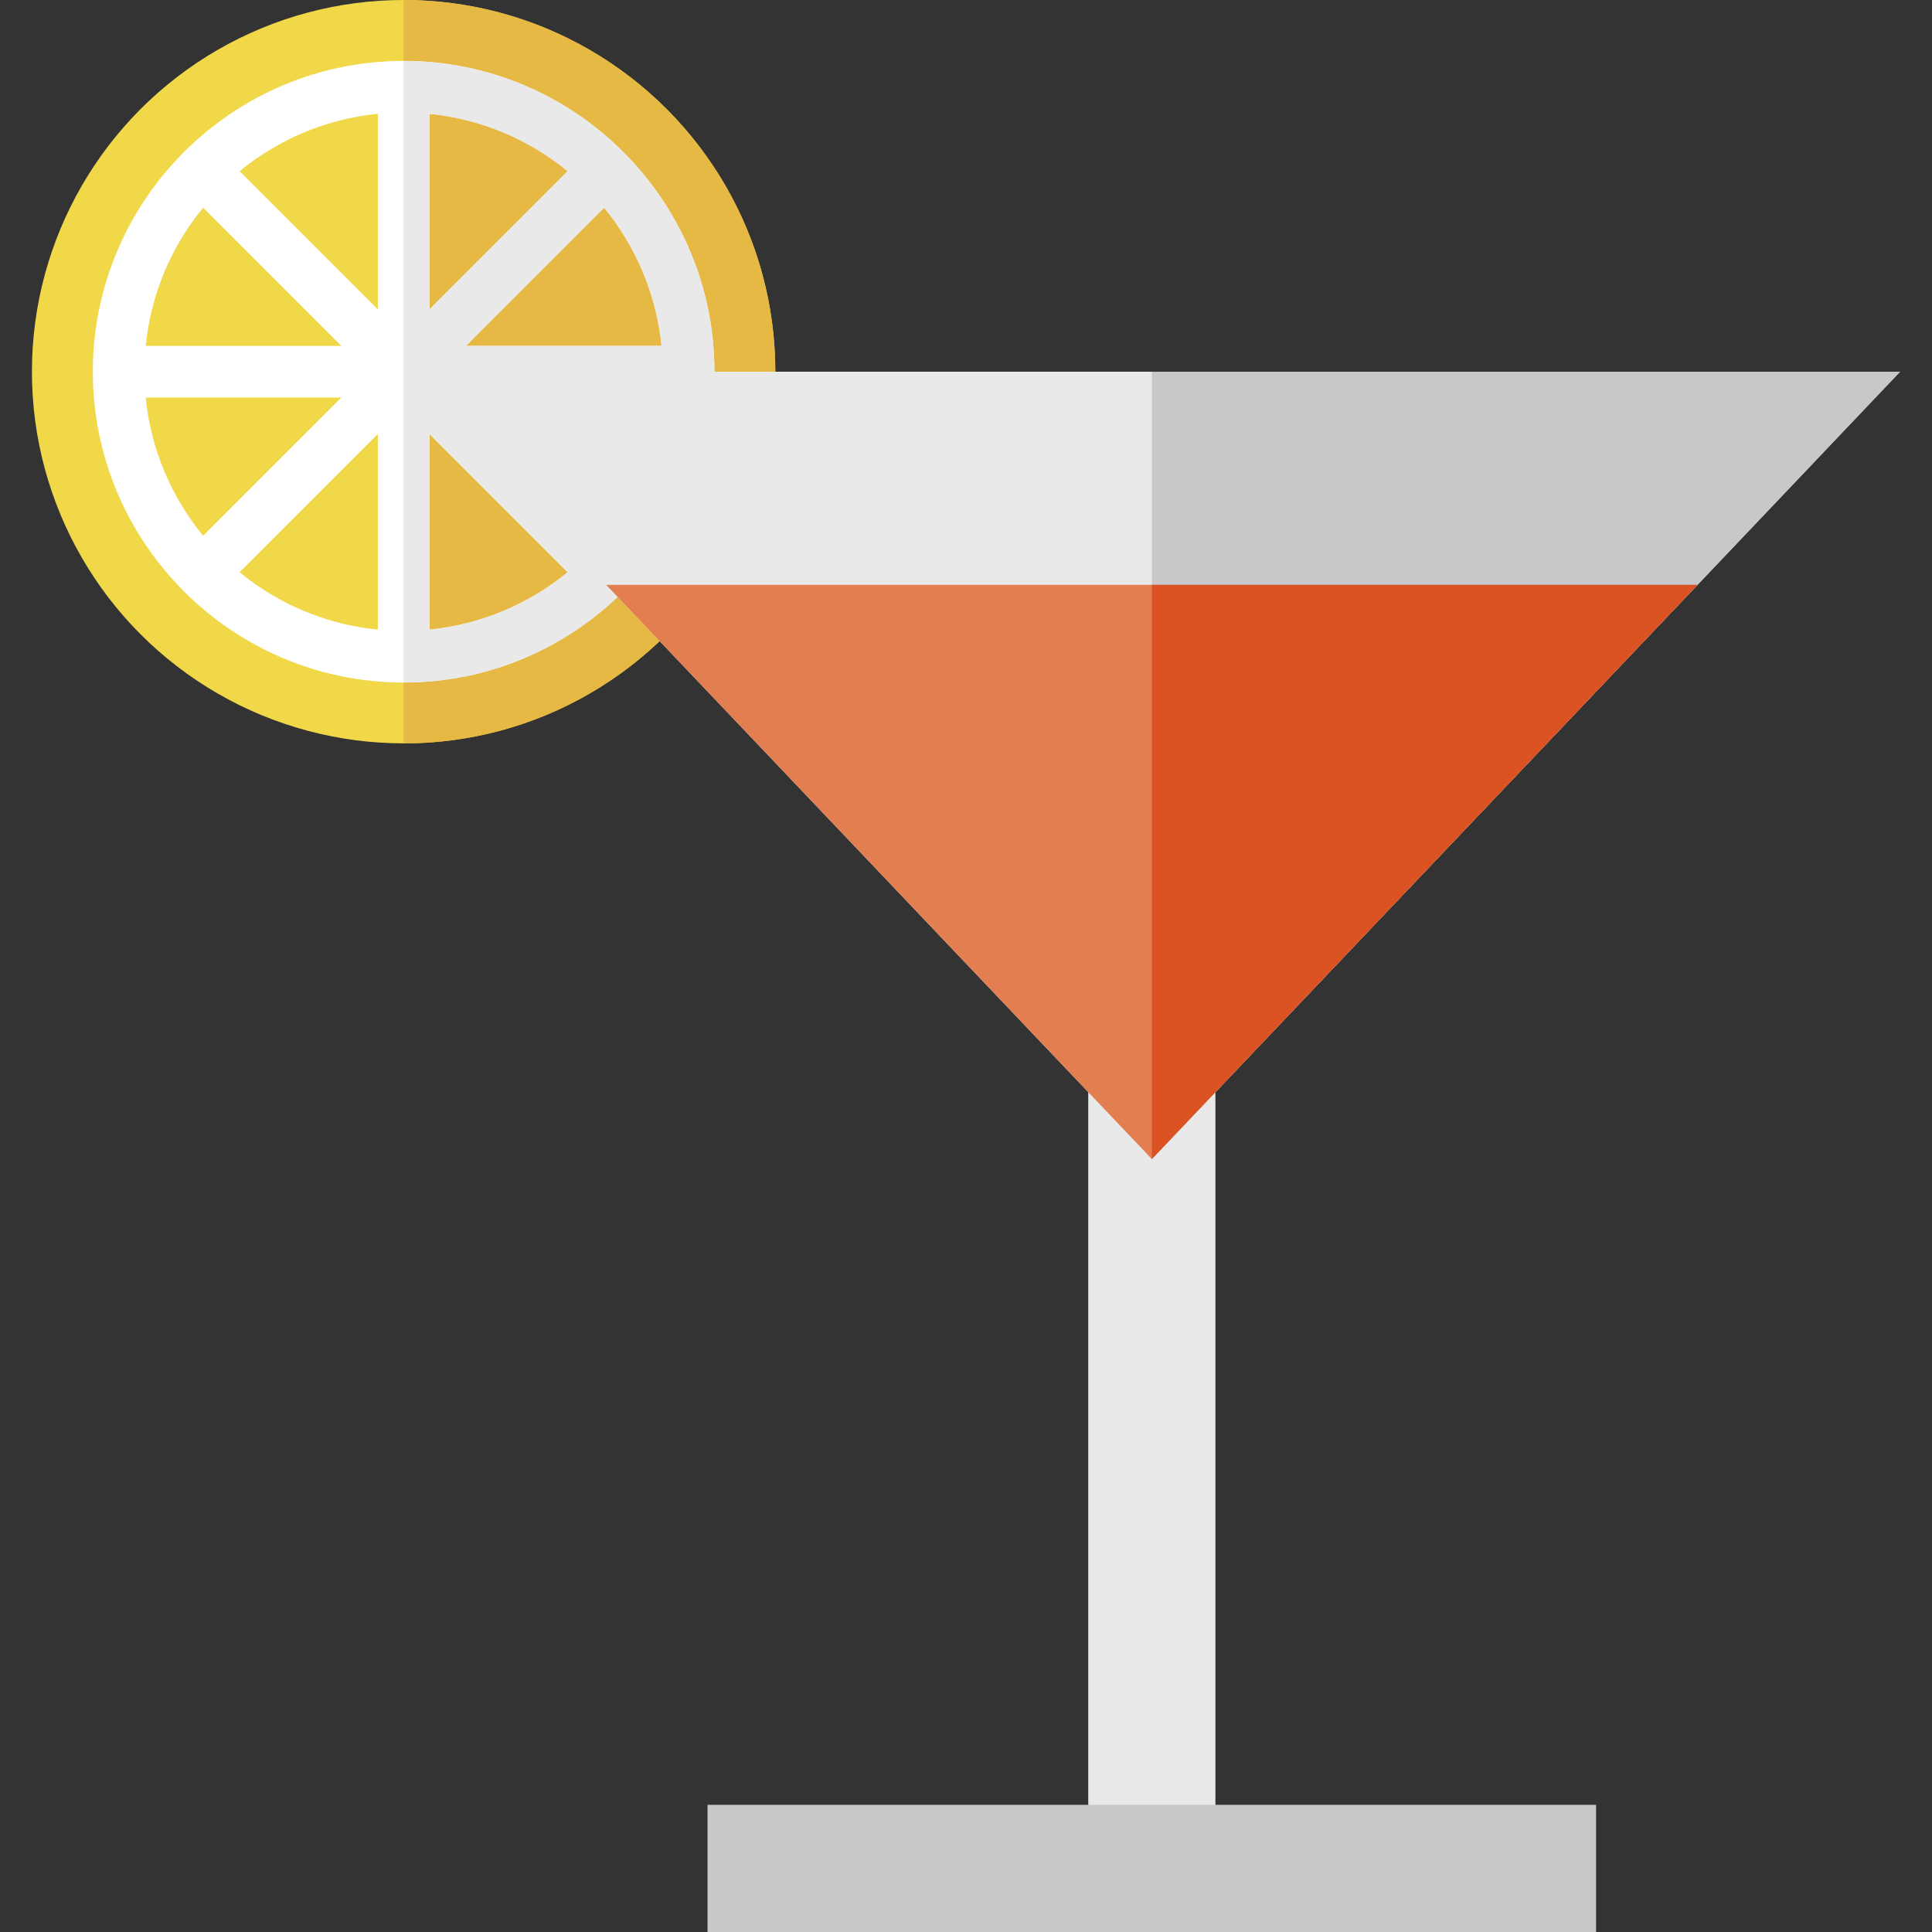 <?xml version="1.0" encoding="iso-8859-1"?>
<!-- Generator: Adobe Illustrator 19.0.0, SVG Export Plug-In . SVG Version: 6.00 Build 0)  -->
<svg version="1.1" id="Layer_1" xmlns="http://www.w3.org/2000/svg" xmlns:xlink="http://www.w3.org/1999/xlink" x="0px" y="0px"
	 viewBox="0 0 512.003 512.003" style="enable-background:new 0 0 512.003 512.003;" xml:space="preserve">
<rect x="0" y="0" width="512.003" height="512.003" fill="#333333" stroke="none"/>
<rect x="288.4" y="280.55" style="fill:#E9E9EA;" width="33.703" height="214.59"/>
<rect x="187.51" y="478.3" style="fill:#C8C8CB;" width="235.47" height="33.703"/>
<circle style="fill:#F1D849;" cx="106.96" cy="98.5" r="98.5"/>
<path style="fill:#E6B844;" d="M106.967,0v197.018c54.406,0,98.509-44.104,98.509-98.509S161.372,0,106.967,0z"/>
<path style="fill:#FFFFFF;" d="M106.967,16.144c-45.417,0-82.366,36.95-82.366,82.365c0,45.417,36.95,82.366,82.366,82.366
	s82.366-36.95,82.366-82.366S152.383,16.144,106.967,16.144z M113.803,30.157c13.821,1.371,26.447,6.856,36.64,15.211l-36.64,36.639
	C113.803,82.007,113.803,30.157,113.803,30.157z M100.132,82.006l-36.64-36.639c10.192-8.353,22.82-13.838,36.64-15.211V82.006z
	 M90.464,91.674h-51.85c1.371-13.821,6.857-26.447,15.211-36.639L90.464,91.674z M90.464,105.344l-36.64,36.639
	c-8.353-10.192-13.838-22.819-15.211-36.639H90.464z M100.132,115.012v51.85c-13.821-1.371-26.447-6.857-36.639-15.211
	L100.132,115.012z M113.803,115.012l36.639,36.639c-10.192,8.353-22.819,13.838-36.639,15.211V115.012z M123.469,105.344h51.85
	c-1.371,13.821-6.857,26.447-15.211,36.639L123.469,105.344z M123.469,91.674l36.639-36.639
	c8.353,10.192,13.838,22.819,15.211,36.639H123.469z"/>
<g>
	<path style="fill:#E9E9EA;" d="M106.967,16.144v164.732c45.417,0,82.366-36.95,82.366-82.366S152.383,16.144,106.967,16.144z
		 M175.32,91.674h-51.85l36.639-36.639C168.464,65.227,173.949,77.853,175.32,91.674z M113.803,30.157
		c13.821,1.371,26.447,6.856,36.64,15.211l-36.64,36.639C113.803,82.007,113.803,30.157,113.803,30.157z M113.803,166.862v-51.85
		l36.639,36.639C140.251,160.004,127.624,165.491,113.803,166.862z M160.109,141.984l-36.639-36.64h51.85
		C173.949,119.165,168.464,131.792,160.109,141.984z"/>
	<path style="fill:#E9E9EA;" d="M305.254,307.161L106.967,98.509h396.575L305.254,307.161z"/>
</g>
<path style="fill:#C8C8CB;" d="M305.254,307.161V98.509h198.288L305.254,307.161z"/>
<polygon style="fill:#E27E4F;" points="449.867,154.989 160.642,154.989 305.254,307.161 "/>
<polygon style="fill:#DC5323;" points="449.867,154.989 305.254,154.989 305.254,307.161 "/>
<g>
</g>
<g>
</g>
<g>
</g>
<g>
</g>
<g>
</g>
<g>
</g>
<g>
</g>
<g>
</g>
<g>
</g>
<g>
</g>
<g>
</g>
<g>
</g>
<g>
</g>
<g>
</g>
<g>
</g>
</svg>
